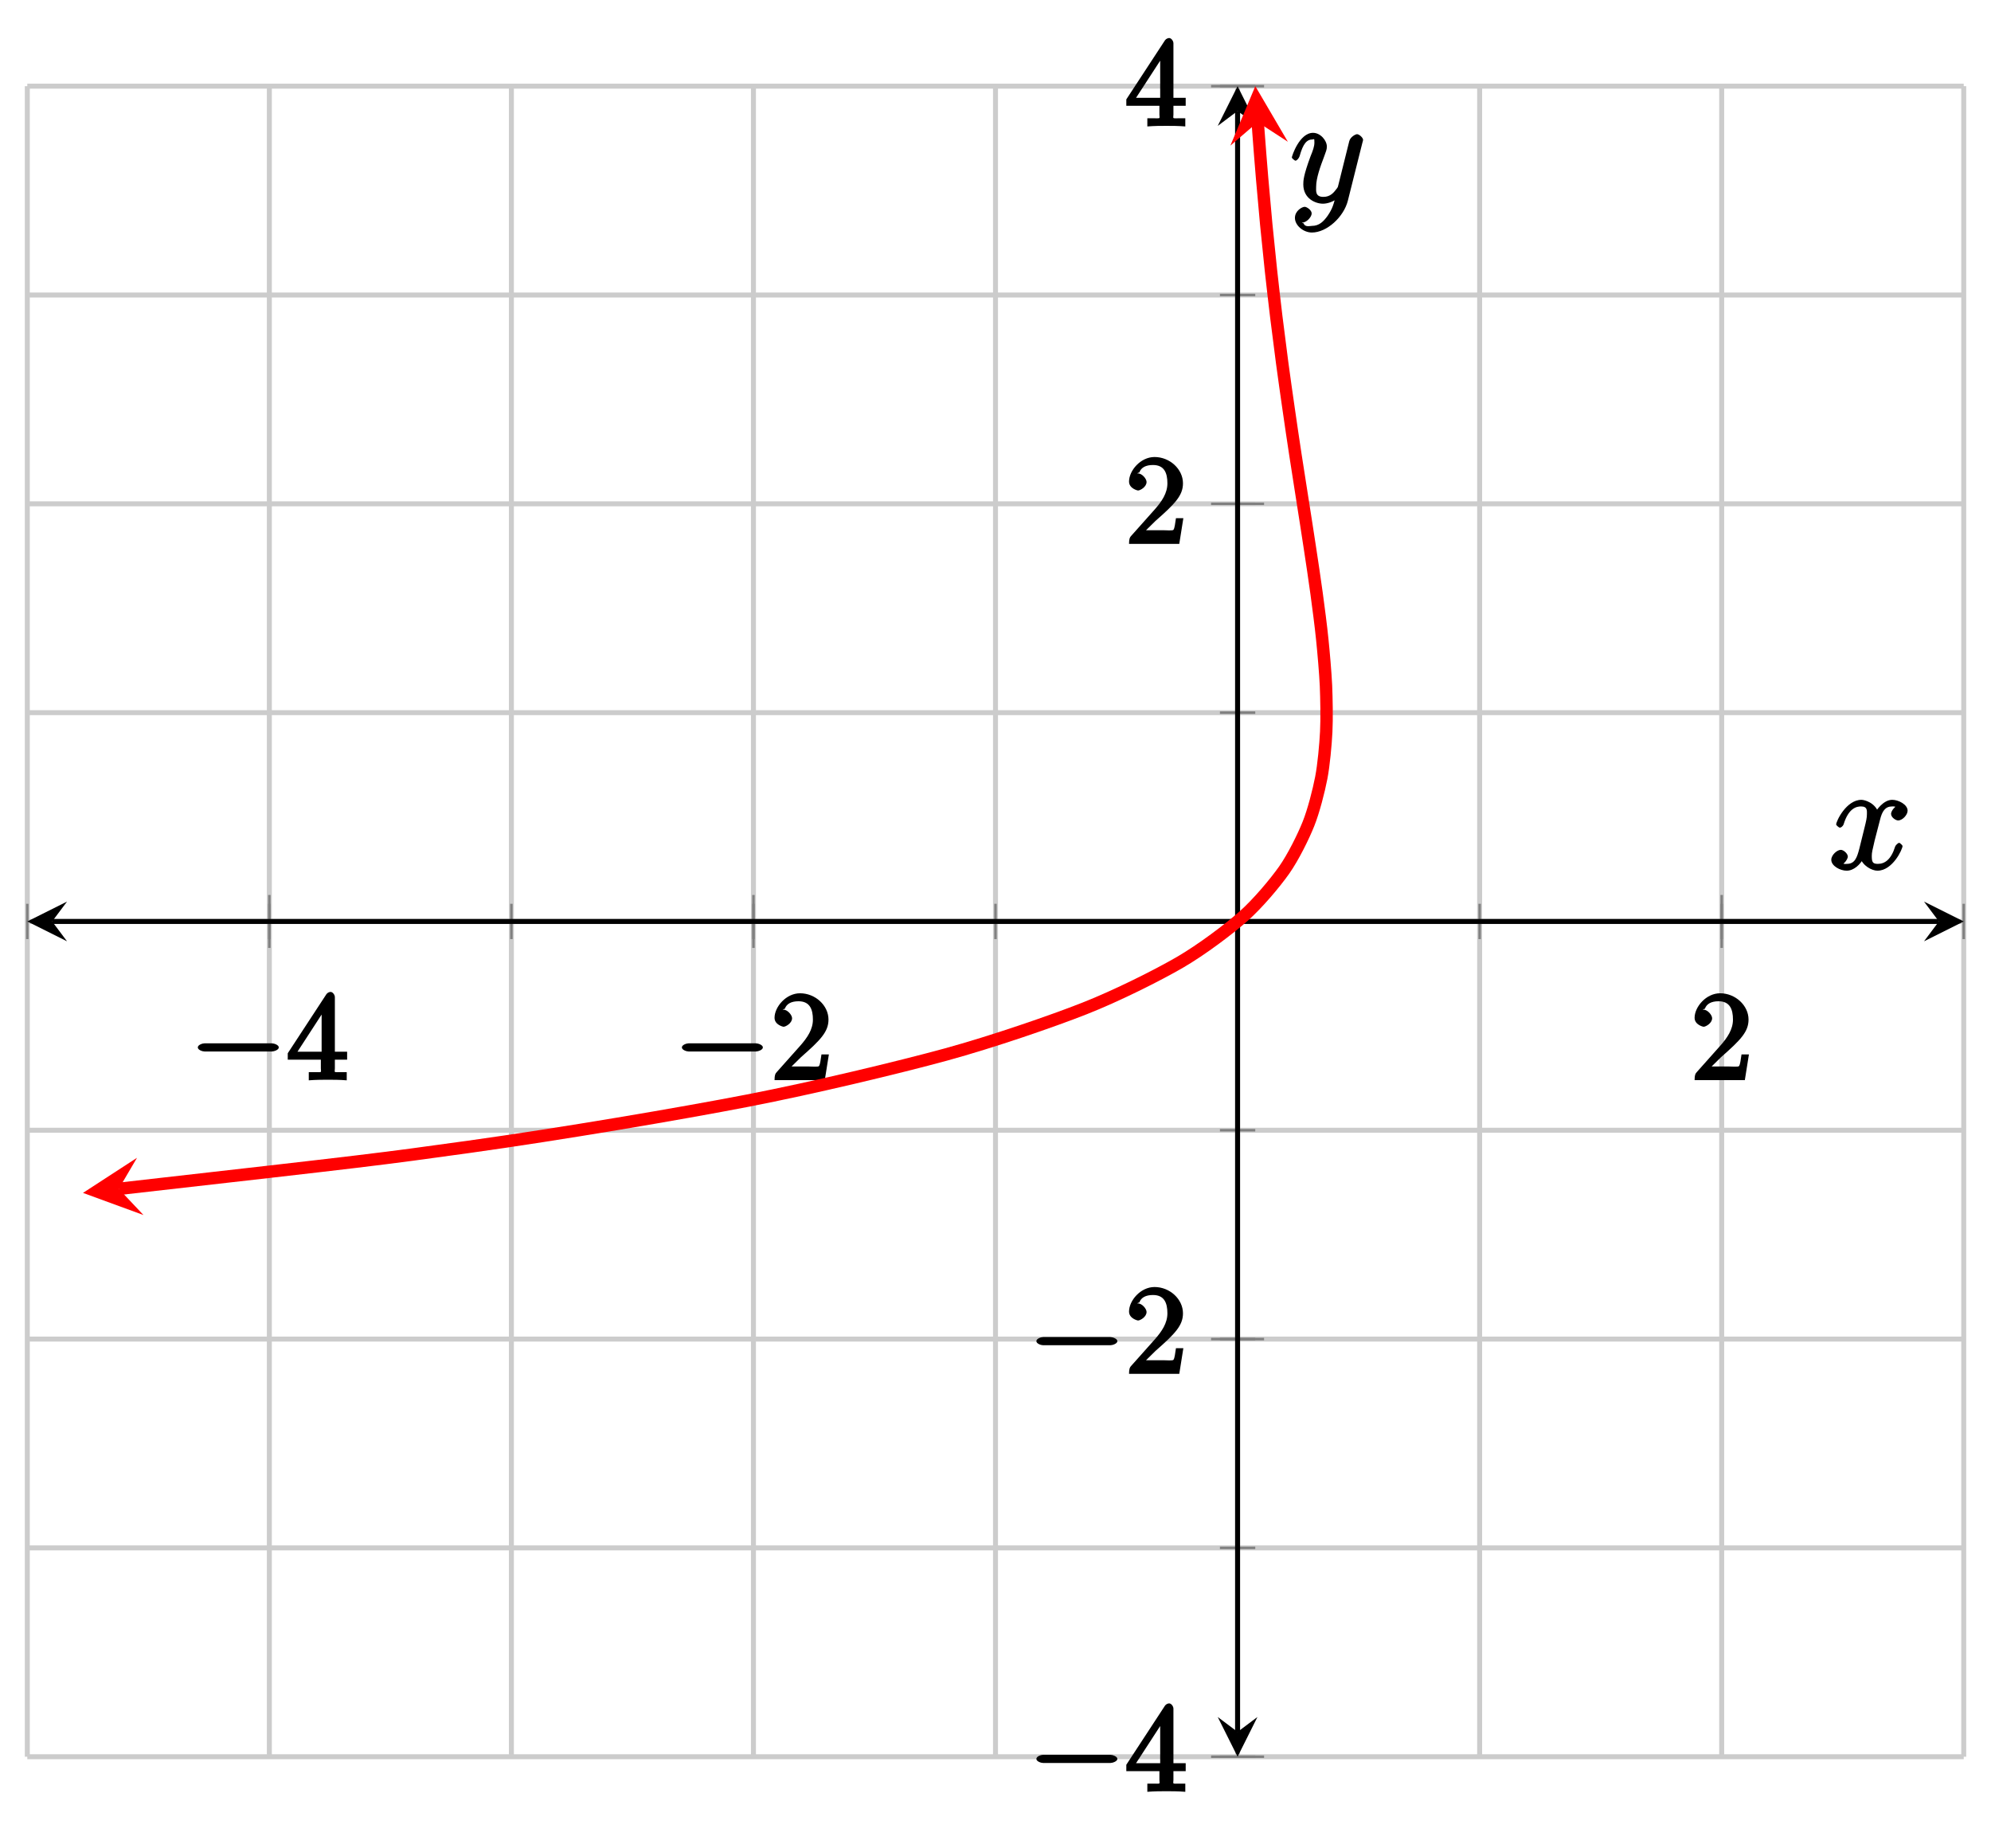 <?xml version="1.0" encoding="UTF-8"?>
<svg xmlns="http://www.w3.org/2000/svg" xmlns:xlink="http://www.w3.org/1999/xlink" width="159.79pt" height="148.3pt" viewBox="0 0 159.79 148.3" version="1.1">
<defs>
<g>
<symbol overflow="visible" id="glyph0-0">
<path style="stroke:none;" d=""/>
</symbol>
<symbol overflow="visible" id="glyph0-1">
<path style="stroke:none;" d="M 6.562 -2.297 C 6.734 -2.297 7.125 -2.422 7.125 -2.625 C 7.125 -2.828 6.734 -2.953 6.562 -2.953 L 1.172 -2.953 C 1 -2.953 0.625 -2.828 0.625 -2.625 C 0.625 -2.422 1 -2.297 1.172 -2.297 Z M 6.562 -2.297 "/>
</symbol>
<symbol overflow="visible" id="glyph1-0">
<path style="stroke:none;" d=""/>
</symbol>
<symbol overflow="visible" id="glyph1-1">
<path style="stroke:none;" d="M 2.75 -1.797 L 2.75 -0.938 C 2.75 -0.578 2.906 -0.641 2.172 -0.641 L 1.781 -0.641 L 1.781 0.016 C 2.375 -0.031 2.891 -0.031 3.312 -0.031 C 3.734 -0.031 4.25 -0.031 4.828 0.016 L 4.828 -0.641 L 4.453 -0.641 C 3.719 -0.641 3.875 -0.578 3.875 -0.938 L 3.875 -1.641 L 4.859 -1.641 L 4.859 -2.281 L 3.875 -2.281 L 3.875 -6.656 C 3.875 -6.844 3.703 -7.078 3.531 -7.078 C 3.453 -7.078 3.297 -7.031 3.203 -6.906 L 0.094 -2.156 L 0.094 -1.641 L 2.75 -1.641 Z M 2.984 -2.281 L 0.875 -2.281 L 3.109 -5.719 L 2.812 -5.828 L 2.812 -2.281 Z M 2.984 -2.281 "/>
</symbol>
<symbol overflow="visible" id="glyph1-2">
<path style="stroke:none;" d="M 1.391 -0.812 L 2.438 -1.844 C 4 -3.219 4.641 -3.875 4.641 -4.859 C 4.641 -6 3.578 -6.969 2.359 -6.969 C 1.234 -6.969 0.312 -5.875 0.312 -5 C 0.312 -4.438 1 -4.281 1.031 -4.281 C 1.203 -4.281 1.719 -4.562 1.719 -4.969 C 1.719 -5.219 1.359 -5.656 1.016 -5.656 C 0.938 -5.656 0.922 -5.656 1.141 -5.734 C 1.281 -6.125 1.656 -6.328 2.234 -6.328 C 3.141 -6.328 3.391 -5.688 3.391 -4.859 C 3.391 -4.062 2.938 -3.406 2.391 -2.781 L 0.484 -0.641 C 0.375 -0.531 0.312 -0.406 0.312 0 L 4.344 0 L 4.672 -2.062 L 4.078 -2.062 C 4 -1.594 3.984 -1.281 3.875 -1.125 C 3.812 -1.047 3.281 -1.094 3.062 -1.094 L 1.266 -1.094 Z M 1.391 -0.812 "/>
</symbol>
<symbol overflow="visible" id="glyph2-0">
<path style="stroke:none;" d=""/>
</symbol>
<symbol overflow="visible" id="glyph2-1">
<path style="stroke:none;" d="M 5.672 -5.172 C 5.281 -5.109 4.969 -4.656 4.969 -4.438 C 4.969 -4.141 5.359 -3.906 5.531 -3.906 C 5.891 -3.906 6.297 -4.359 6.297 -4.688 C 6.297 -5.188 5.562 -5.562 5.062 -5.562 C 4.344 -5.562 3.766 -4.703 3.656 -4.469 L 3.984 -4.469 C 3.703 -5.359 2.812 -5.562 2.594 -5.562 C 1.375 -5.562 0.562 -3.844 0.562 -3.578 C 0.562 -3.531 0.781 -3.328 0.859 -3.328 C 0.953 -3.328 1.094 -3.438 1.156 -3.578 C 1.562 -4.922 2.219 -5.031 2.562 -5.031 C 3.094 -5.031 3.031 -4.672 3.031 -4.391 C 3.031 -4.125 2.969 -3.844 2.828 -3.281 L 2.422 -1.641 C 2.234 -0.922 2.062 -0.422 1.422 -0.422 C 1.359 -0.422 1.172 -0.375 0.922 -0.531 L 0.812 -0.281 C 1.25 -0.359 1.5 -0.859 1.5 -1 C 1.5 -1.25 1.156 -1.547 0.938 -1.547 C 0.641 -1.547 0.172 -1.141 0.172 -0.75 C 0.172 -0.25 0.891 0.125 1.406 0.125 C 1.984 0.125 2.5 -0.375 2.75 -0.859 L 2.469 -0.969 C 2.672 -0.266 3.438 0.125 3.875 0.125 C 5.094 0.125 5.891 -1.594 5.891 -1.859 C 5.891 -1.906 5.688 -2.109 5.625 -2.109 C 5.516 -2.109 5.328 -1.906 5.297 -1.812 C 4.969 -0.75 4.453 -0.422 3.906 -0.422 C 3.484 -0.422 3.422 -0.578 3.422 -1.062 C 3.422 -1.328 3.469 -1.516 3.656 -2.312 L 4.078 -3.938 C 4.25 -4.656 4.5 -5.031 5.062 -5.031 C 5.078 -5.031 5.297 -5.062 5.547 -4.906 Z M 5.672 -5.172 "/>
</symbol>
<symbol overflow="visible" id="glyph2-2">
<path style="stroke:none;" d="M 3.031 1.094 C 2.703 1.547 2.359 1.906 1.766 1.906 C 1.625 1.906 1.203 2.031 1.109 1.703 C 0.906 1.641 0.969 1.641 0.984 1.641 C 1.344 1.641 1.75 1.188 1.75 0.906 C 1.75 0.641 1.359 0.375 1.188 0.375 C 0.984 0.375 0.406 0.688 0.406 1.266 C 0.406 1.875 1.094 2.438 1.766 2.438 C 2.969 2.438 4.328 1.188 4.656 -0.125 L 5.828 -4.797 C 5.844 -4.859 5.875 -4.922 5.875 -5 C 5.875 -5.172 5.562 -5.453 5.391 -5.453 C 5.281 -5.453 4.859 -5.25 4.766 -4.891 L 3.891 -1.375 C 3.828 -1.156 3.875 -1.25 3.781 -1.109 C 3.531 -0.781 3.266 -0.422 2.688 -0.422 C 2.016 -0.422 2.109 -0.922 2.109 -1.25 C 2.109 -1.922 2.438 -2.844 2.766 -3.703 C 2.891 -4.047 2.969 -4.219 2.969 -4.453 C 2.969 -4.953 2.453 -5.562 1.859 -5.562 C 0.766 -5.562 0.156 -3.688 0.156 -3.578 C 0.156 -3.531 0.375 -3.328 0.453 -3.328 C 0.562 -3.328 0.734 -3.531 0.781 -3.688 C 1.062 -4.703 1.359 -5.031 1.828 -5.031 C 1.938 -5.031 1.969 -5.172 1.969 -4.781 C 1.969 -4.469 1.844 -4.125 1.656 -3.672 C 1.078 -2.109 1.078 -1.703 1.078 -1.422 C 1.078 -0.281 2.062 0.125 2.656 0.125 C 3 0.125 3.531 -0.031 3.844 -0.344 L 3.688 -0.516 C 3.516 0.141 3.438 0.5 3.031 1.094 Z M 3.031 1.094 "/>
</symbol>
</g>
<clipPath id="clip1">
  <path d="M 2.191 6.914 L 121 6.914 L 121 110 L 2.191 110 Z M 2.191 6.914 "/>
</clipPath>
<clipPath id="clip2">
  <path d="M 98 6.914 L 104 6.914 L 104 12 L 98 12 Z M 98 6.914 "/>
</clipPath>
</defs>
<g id="surface1">
<path style="fill:none;stroke-width:0.399;stroke-linecap:butt;stroke-linejoin:miter;stroke:rgb(79.999%,79.999%,79.999%);stroke-opacity:1;stroke-miterlimit:10;" d="M 0.001 -0.001 L 0.001 134.046 M 19.427 -0.001 L 19.427 134.046 M 38.853 -0.001 L 38.853 134.046 M 58.279 -0.001 L 58.279 134.046 M 77.705 -0.001 L 77.705 134.046 M 97.134 -0.001 L 97.134 134.046 M 116.56 -0.001 L 116.56 134.046 M 135.986 -0.001 L 135.986 134.046 M 155.412 -0.001 L 155.412 134.046 " transform="matrix(1,0,0,-1,2.19,140.96)"/>
<path style="fill:none;stroke-width:0.399;stroke-linecap:butt;stroke-linejoin:miter;stroke:rgb(79.999%,79.999%,79.999%);stroke-opacity:1;stroke-miterlimit:10;" d="M 0.001 -0.001 L 155.412 -0.001 M 0.001 16.757 L 155.412 16.757 M 0.001 33.511 L 155.412 33.511 M 0.001 50.269 L 155.412 50.269 M 0.001 67.022 L 155.412 67.022 M 0.001 83.776 L 155.412 83.776 M 0.001 100.534 L 155.412 100.534 M 0.001 117.288 L 155.412 117.288 M 0.001 134.046 L 155.412 134.046 " transform="matrix(1,0,0,-1,2.19,140.96)"/>
<path style="fill:none;stroke-width:0.199;stroke-linecap:butt;stroke-linejoin:miter;stroke:rgb(50%,50%,50%);stroke-opacity:1;stroke-miterlimit:10;" d="M 0.001 65.605 L 0.001 68.44 M 19.427 65.605 L 19.427 68.44 M 38.853 65.605 L 38.853 68.44 M 58.279 65.605 L 58.279 68.44 M 77.705 65.605 L 77.705 68.44 M 97.134 65.605 L 97.134 68.44 M 116.56 65.605 L 116.56 68.44 M 135.986 65.605 L 135.986 68.44 M 155.412 65.605 L 155.412 68.44 " transform="matrix(1,0,0,-1,2.19,140.96)"/>
<path style="fill:none;stroke-width:0.199;stroke-linecap:butt;stroke-linejoin:miter;stroke:rgb(50%,50%,50%);stroke-opacity:1;stroke-miterlimit:10;" d="M 19.427 64.897 L 19.427 69.147 M 58.279 64.897 L 58.279 69.147 M 135.986 64.897 L 135.986 69.147 " transform="matrix(1,0,0,-1,2.19,140.96)"/>
<path style="fill:none;stroke-width:0.199;stroke-linecap:butt;stroke-linejoin:miter;stroke:rgb(50%,50%,50%);stroke-opacity:1;stroke-miterlimit:10;" d="M 95.716 -0.001 L 98.552 -0.001 M 95.716 16.757 L 98.552 16.757 M 95.716 33.511 L 98.552 33.511 M 95.716 50.269 L 98.552 50.269 M 95.716 67.022 L 98.552 67.022 M 95.716 83.776 L 98.552 83.776 M 95.716 100.534 L 98.552 100.534 M 95.716 117.288 L 98.552 117.288 M 95.716 134.046 L 98.552 134.046 " transform="matrix(1,0,0,-1,2.19,140.96)"/>
<path style="fill:none;stroke-width:0.199;stroke-linecap:butt;stroke-linejoin:miter;stroke:rgb(50%,50%,50%);stroke-opacity:1;stroke-miterlimit:10;" d="M 95.005 -0.001 L 99.259 -0.001 M 95.005 33.511 L 99.259 33.511 M 95.005 100.534 L 99.259 100.534 M 95.005 134.046 L 99.259 134.046 " transform="matrix(1,0,0,-1,2.19,140.96)"/>
<path style="fill:none;stroke-width:0.399;stroke-linecap:butt;stroke-linejoin:miter;stroke:rgb(0%,0%,0%);stroke-opacity:1;stroke-miterlimit:10;" d="M 1.994 67.022 L 153.419 67.022 " transform="matrix(1,0,0,-1,2.19,140.96)"/>
<path style=" stroke:none;fill-rule:nonzero;fill:rgb(0%,0%,0%);fill-opacity:1;" d="M 2.191 73.938 L 5.379 75.531 L 4.184 73.938 L 5.379 72.344 "/>
<path style=" stroke:none;fill-rule:nonzero;fill:rgb(0%,0%,0%);fill-opacity:1;" d="M 157.602 73.938 L 154.414 72.344 L 155.609 73.938 L 154.414 75.531 "/>
<path style="fill:none;stroke-width:0.399;stroke-linecap:butt;stroke-linejoin:miter;stroke:rgb(0%,0%,0%);stroke-opacity:1;stroke-miterlimit:10;" d="M 97.134 1.991 L 97.134 132.054 " transform="matrix(1,0,0,-1,2.19,140.96)"/>
<path style=" stroke:none;fill-rule:nonzero;fill:rgb(0%,0%,0%);fill-opacity:1;" d="M 99.324 140.961 L 100.918 137.773 L 99.324 138.969 L 97.73 137.773 "/>
<path style=" stroke:none;fill-rule:nonzero;fill:rgb(0%,0%,0%);fill-opacity:1;" d="M 99.324 6.914 L 97.73 10.102 L 99.324 8.906 L 100.918 10.102 "/>
<g style="fill:rgb(0%,0%,0%);fill-opacity:1;">
  <use xlink:href="#glyph0-1" x="15.25" y="86.67"/>
</g>
<g style="fill:rgb(0%,0%,0%);fill-opacity:1;">
  <use xlink:href="#glyph1-1" x="23" y="86.67"/>
</g>
<g style="fill:rgb(0%,0%,0%);fill-opacity:1;">
  <use xlink:href="#glyph0-1" x="54.1" y="86.67"/>
</g>
<g style="fill:rgb(0%,0%,0%);fill-opacity:1;">
  <use xlink:href="#glyph1-2" x="61.85" y="86.67"/>
</g>
<g style="fill:rgb(0%,0%,0%);fill-opacity:1;">
  <use xlink:href="#glyph1-2" x="135.69" y="86.67"/>
</g>
<g style="fill:rgb(0%,0%,0%);fill-opacity:1;">
  <use xlink:href="#glyph0-1" x="82.55" y="143.76"/>
</g>
<g style="fill:rgb(0%,0%,0%);fill-opacity:1;">
  <use xlink:href="#glyph1-1" x="90.3" y="143.76"/>
</g>
<g style="fill:rgb(0%,0%,0%);fill-opacity:1;">
  <use xlink:href="#glyph0-1" x="82.55" y="110.24"/>
</g>
<g style="fill:rgb(0%,0%,0%);fill-opacity:1;">
  <use xlink:href="#glyph1-2" x="90.3" y="110.24"/>
</g>
<g style="fill:rgb(0%,0%,0%);fill-opacity:1;">
  <use xlink:href="#glyph1-2" x="90.3" y="43.64"/>
</g>
<g style="fill:rgb(0%,0%,0%);fill-opacity:1;">
  <use xlink:href="#glyph1-1" x="90.3" y="10.13"/>
</g>
<g clip-path="url(#clip1)" clip-rule="nonzero">
<path style="fill:none;stroke-width:0.996;stroke-linecap:butt;stroke-linejoin:miter;stroke:rgb(100%,0%,0%);stroke-opacity:1;stroke-miterlimit:10;" d="M 7.341 45.565 C 28.056 47.913 28.056 47.913 35.455 48.94 C 42.853 49.968 52.486 51.612 57.794 52.64 C 63.103 53.667 69.951 55.315 73.705 56.339 C 77.458 57.366 82.248 59.015 84.853 60.042 C 87.462 61.069 90.736 62.714 92.505 63.741 C 94.275 64.769 96.447 66.413 97.607 67.44 C 98.767 68.468 100.146 70.116 100.869 71.14 C 101.591 72.167 102.408 73.815 102.818 74.843 C 103.232 75.87 103.65 77.515 103.849 78.542 C 104.048 79.569 104.197 81.214 104.248 82.241 C 104.302 83.269 104.271 84.917 104.228 85.94 C 104.181 86.968 104.037 88.616 103.931 89.644 C 103.83 90.671 103.615 92.315 103.474 93.343 C 103.337 94.37 103.087 96.015 102.931 97.042 C 102.779 98.069 102.517 99.718 102.357 100.741 C 102.197 101.769 101.935 103.417 101.779 104.444 C 101.623 105.472 101.376 107.116 101.232 108.144 C 101.083 109.171 100.849 110.815 100.712 111.843 C 100.576 112.87 100.365 114.519 100.24 115.542 C 100.115 116.569 99.927 118.218 99.814 119.245 C 99.705 120.272 99.537 121.917 99.435 122.944 C 99.337 123.972 99.189 125.616 99.103 126.644 C 99.017 127.671 98.884 129.319 98.81 130.343 C 98.736 131.37 98.556 134.046 98.748 131.159 " transform="matrix(1,0,0,-1,2.19,140.96)"/>
</g>
<path style=" stroke:none;fill-rule:nonzero;fill:rgb(100%,0%,0%);fill-opacity:1;" d="M 6.66 95.719 L 11.516 97.496 L 9.531 95.395 L 10.996 92.902 "/>
<g clip-path="url(#clip2)" clip-rule="nonzero">
<path style=" stroke:none;fill-rule:nonzero;fill:rgb(100%,0%,0%);fill-opacity:1;" d="M 100.746 6.914 L 98.746 11.684 L 100.938 9.801 L 103.359 11.375 "/>
</g>
<g style="fill:rgb(0%,0%,0%);fill-opacity:1;">
  <use xlink:href="#glyph2-1" x="146.8" y="69.74"/>
</g>
<g style="fill:rgb(0%,0%,0%);fill-opacity:1;">
  <use xlink:href="#glyph2-2" x="103.52" y="16.22"/>
</g>
</g>
</svg>
